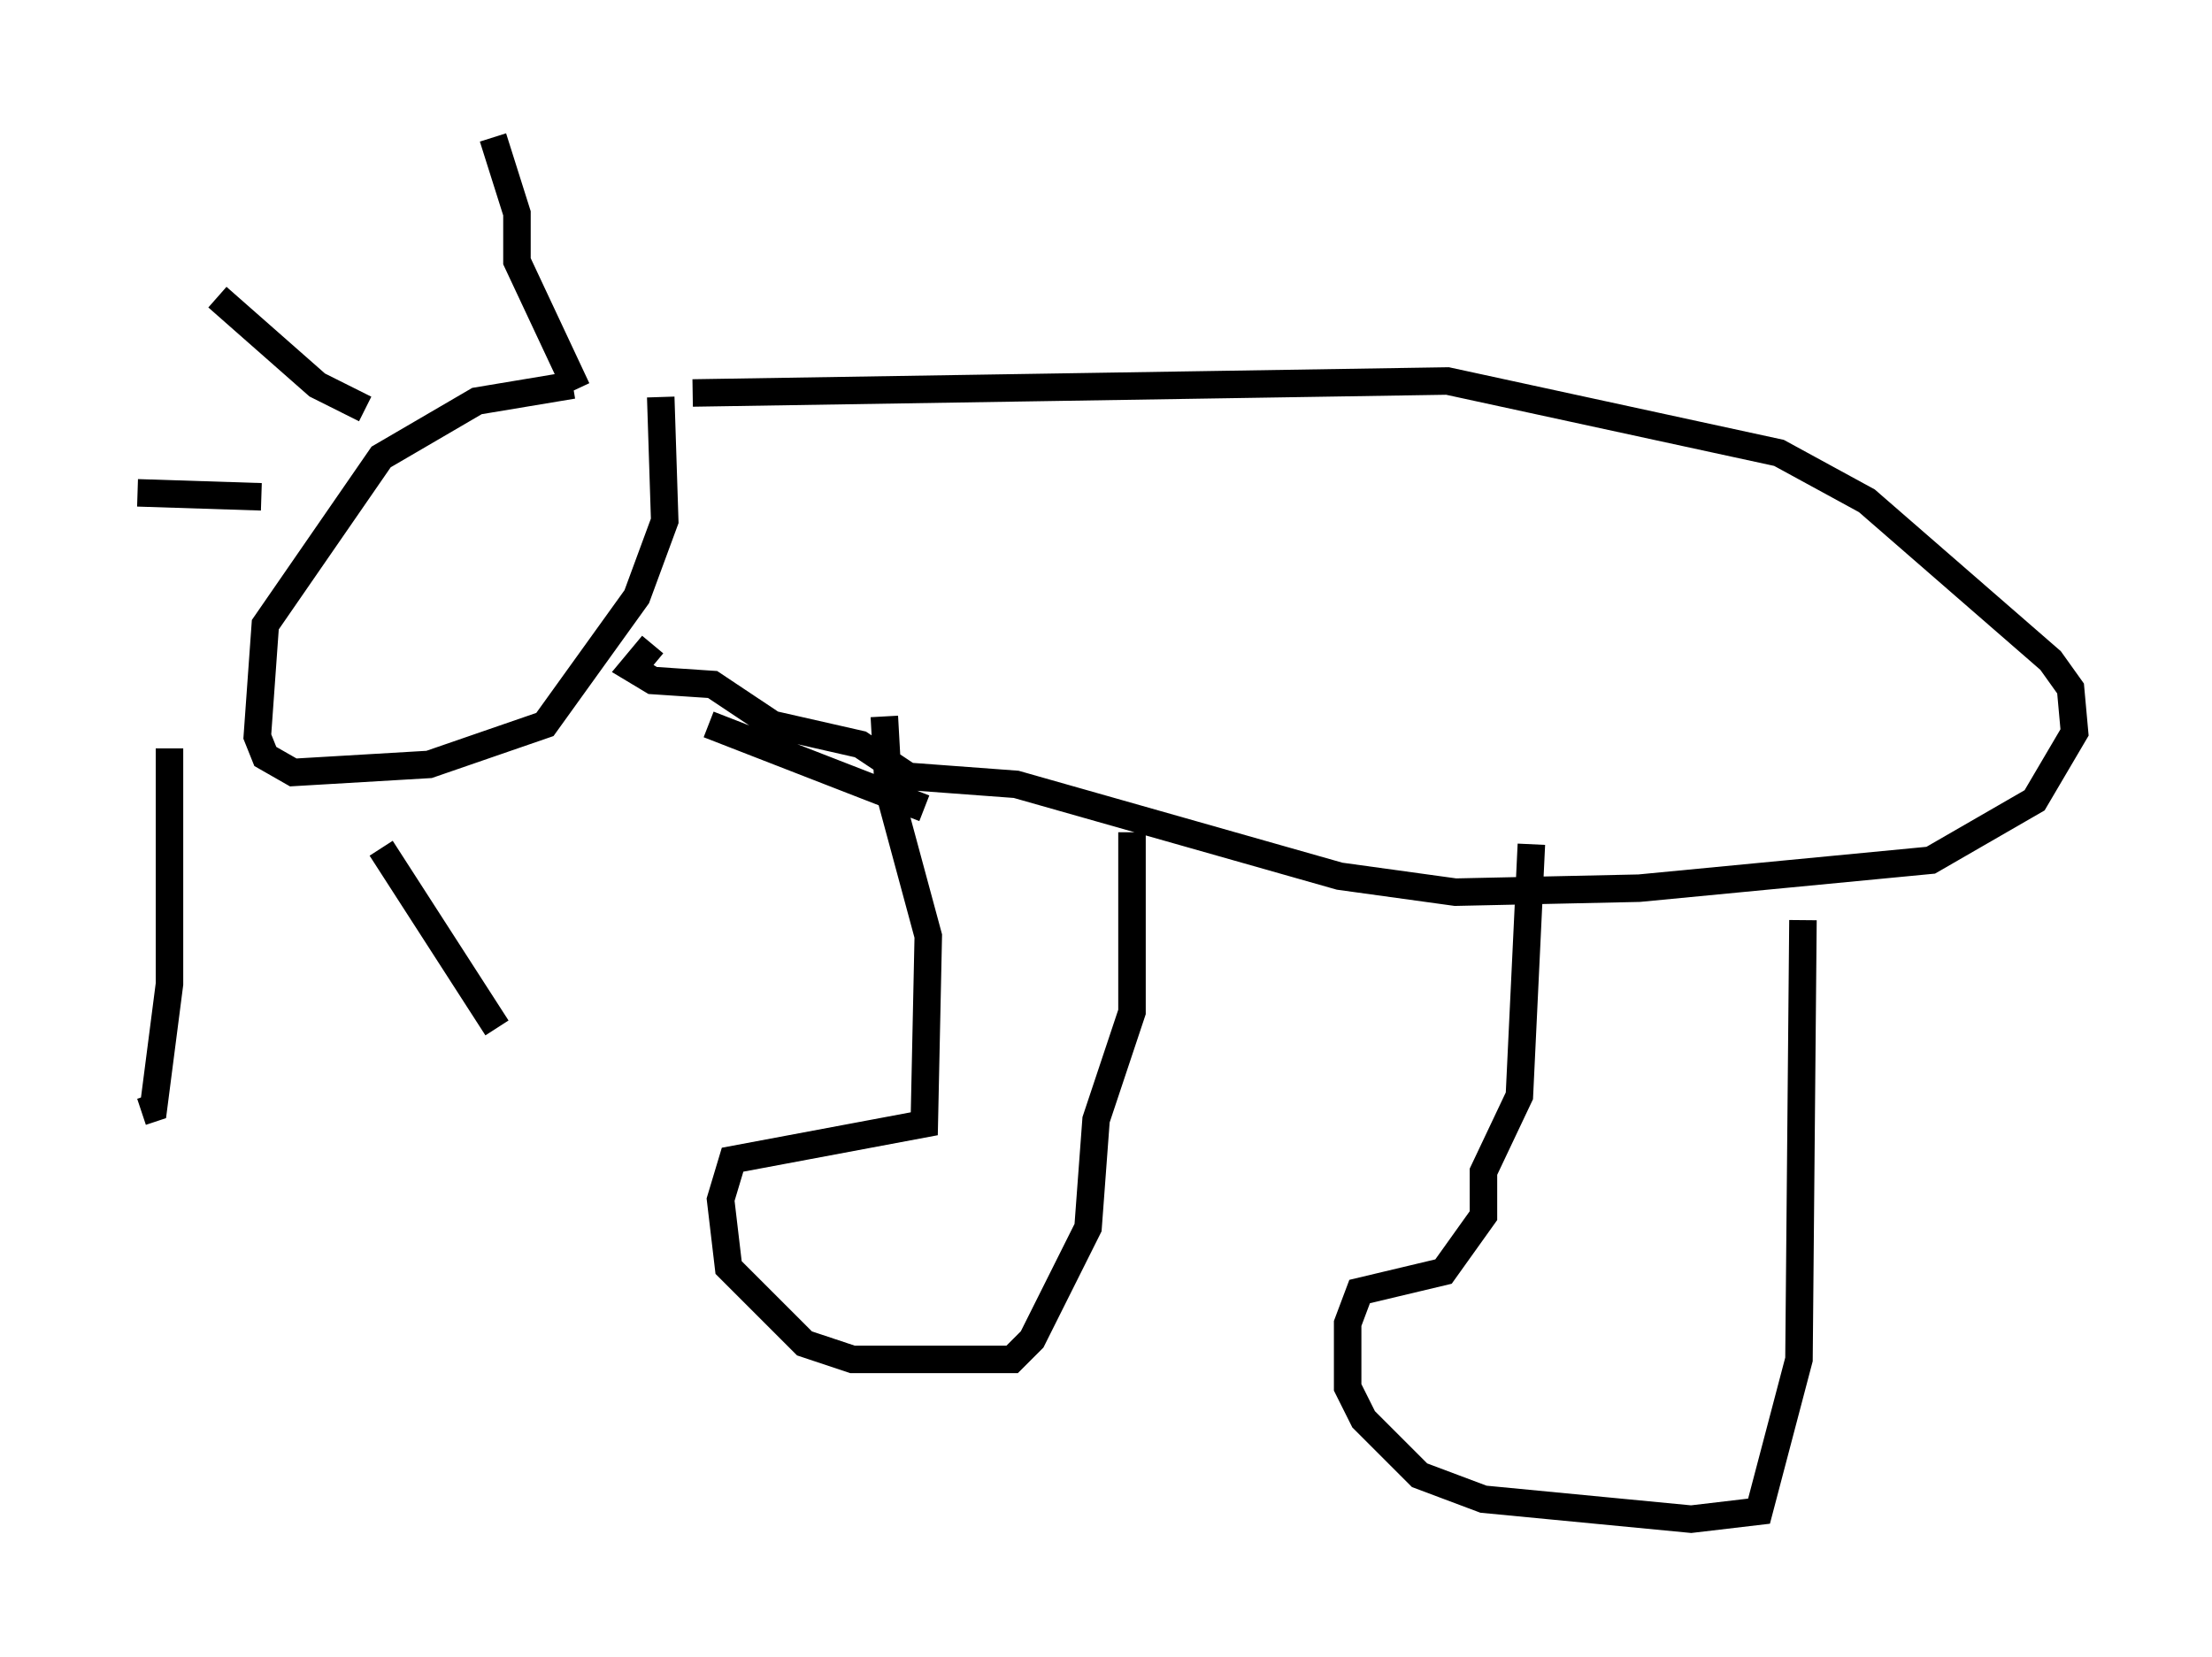 <?xml version="1.0" encoding="utf-8" ?>
<svg baseProfile="full" height="60.257" version="1.1" width="80.447" xmlns="http://www.w3.org/2000/svg" xmlns:ev="http://www.w3.org/2001/xml-events" xmlns:xlink="http://www.w3.org/1999/xlink"><defs /><rect fill="white" height="60.257" width="80.447" x="0" y="0" /><path d="M24.464, 14.006 m-3.631, 0.0 l-3.486, 0.581 -3.486, 2.034 l-4.212, 6.101 -0.291, 4.067 l0.291, 0.726 1.017, 0.581 l4.939, -0.291 4.212, -1.453 l3.341, -4.648 1.017, -2.76 l-0.145, -4.503 m-3.05, -0.291 l-2.179, -4.648 0.0, -1.743 l-0.872, -2.76 m-4.648, 9.877 l-1.743, -0.872 -3.631, -3.196 m1.598, 7.263 l-4.503, -0.145 m1.162, 9.296 l0.0, 8.57 -0.581, 4.503 l-0.436, 0.145 m8.715, -9.587 l4.212, 6.536 m7.698, -11.039 l7.844, 3.05 m-8.425, -15.106 l27.452, -0.436 12.056, 2.615 l3.196, 1.743 6.682, 5.81 l0.726, 1.017 0.145, 1.598 l-1.453, 2.469 -3.777, 2.179 l-10.603, 1.017 -6.682, 0.145 l-4.212, -0.581 -11.765, -3.341 l-3.922, -0.291 -1.743, -1.162 l-3.196, -0.726 -2.179, -1.453 l-2.179, -0.145 -0.726, -0.436 l0.726, -0.872 m8.425, 2.615 l0.145, 2.615 1.453, 5.374 l-0.145, 6.827 -6.972, 1.307 l-0.436, 1.453 0.291, 2.469 l2.76, 2.76 1.743, 0.581 l5.81, 0.0 0.726, -0.726 l2.034, -4.067 0.291, -3.922 l1.307, -3.922 0.0, -6.536 m14.525, 0.436 l-0.436, 9.151 -1.307, 2.76 l0.0, 1.598 -1.453, 2.034 l-3.05, 0.726 -0.436, 1.162 l0.0, 2.324 0.581, 1.162 l2.034, 2.034 2.324, 0.872 l7.553, 0.726 2.469, -0.291 l1.453, -5.52 0.145, -15.978 " fill="none" stroke="black" stroke-width="1" /></svg>